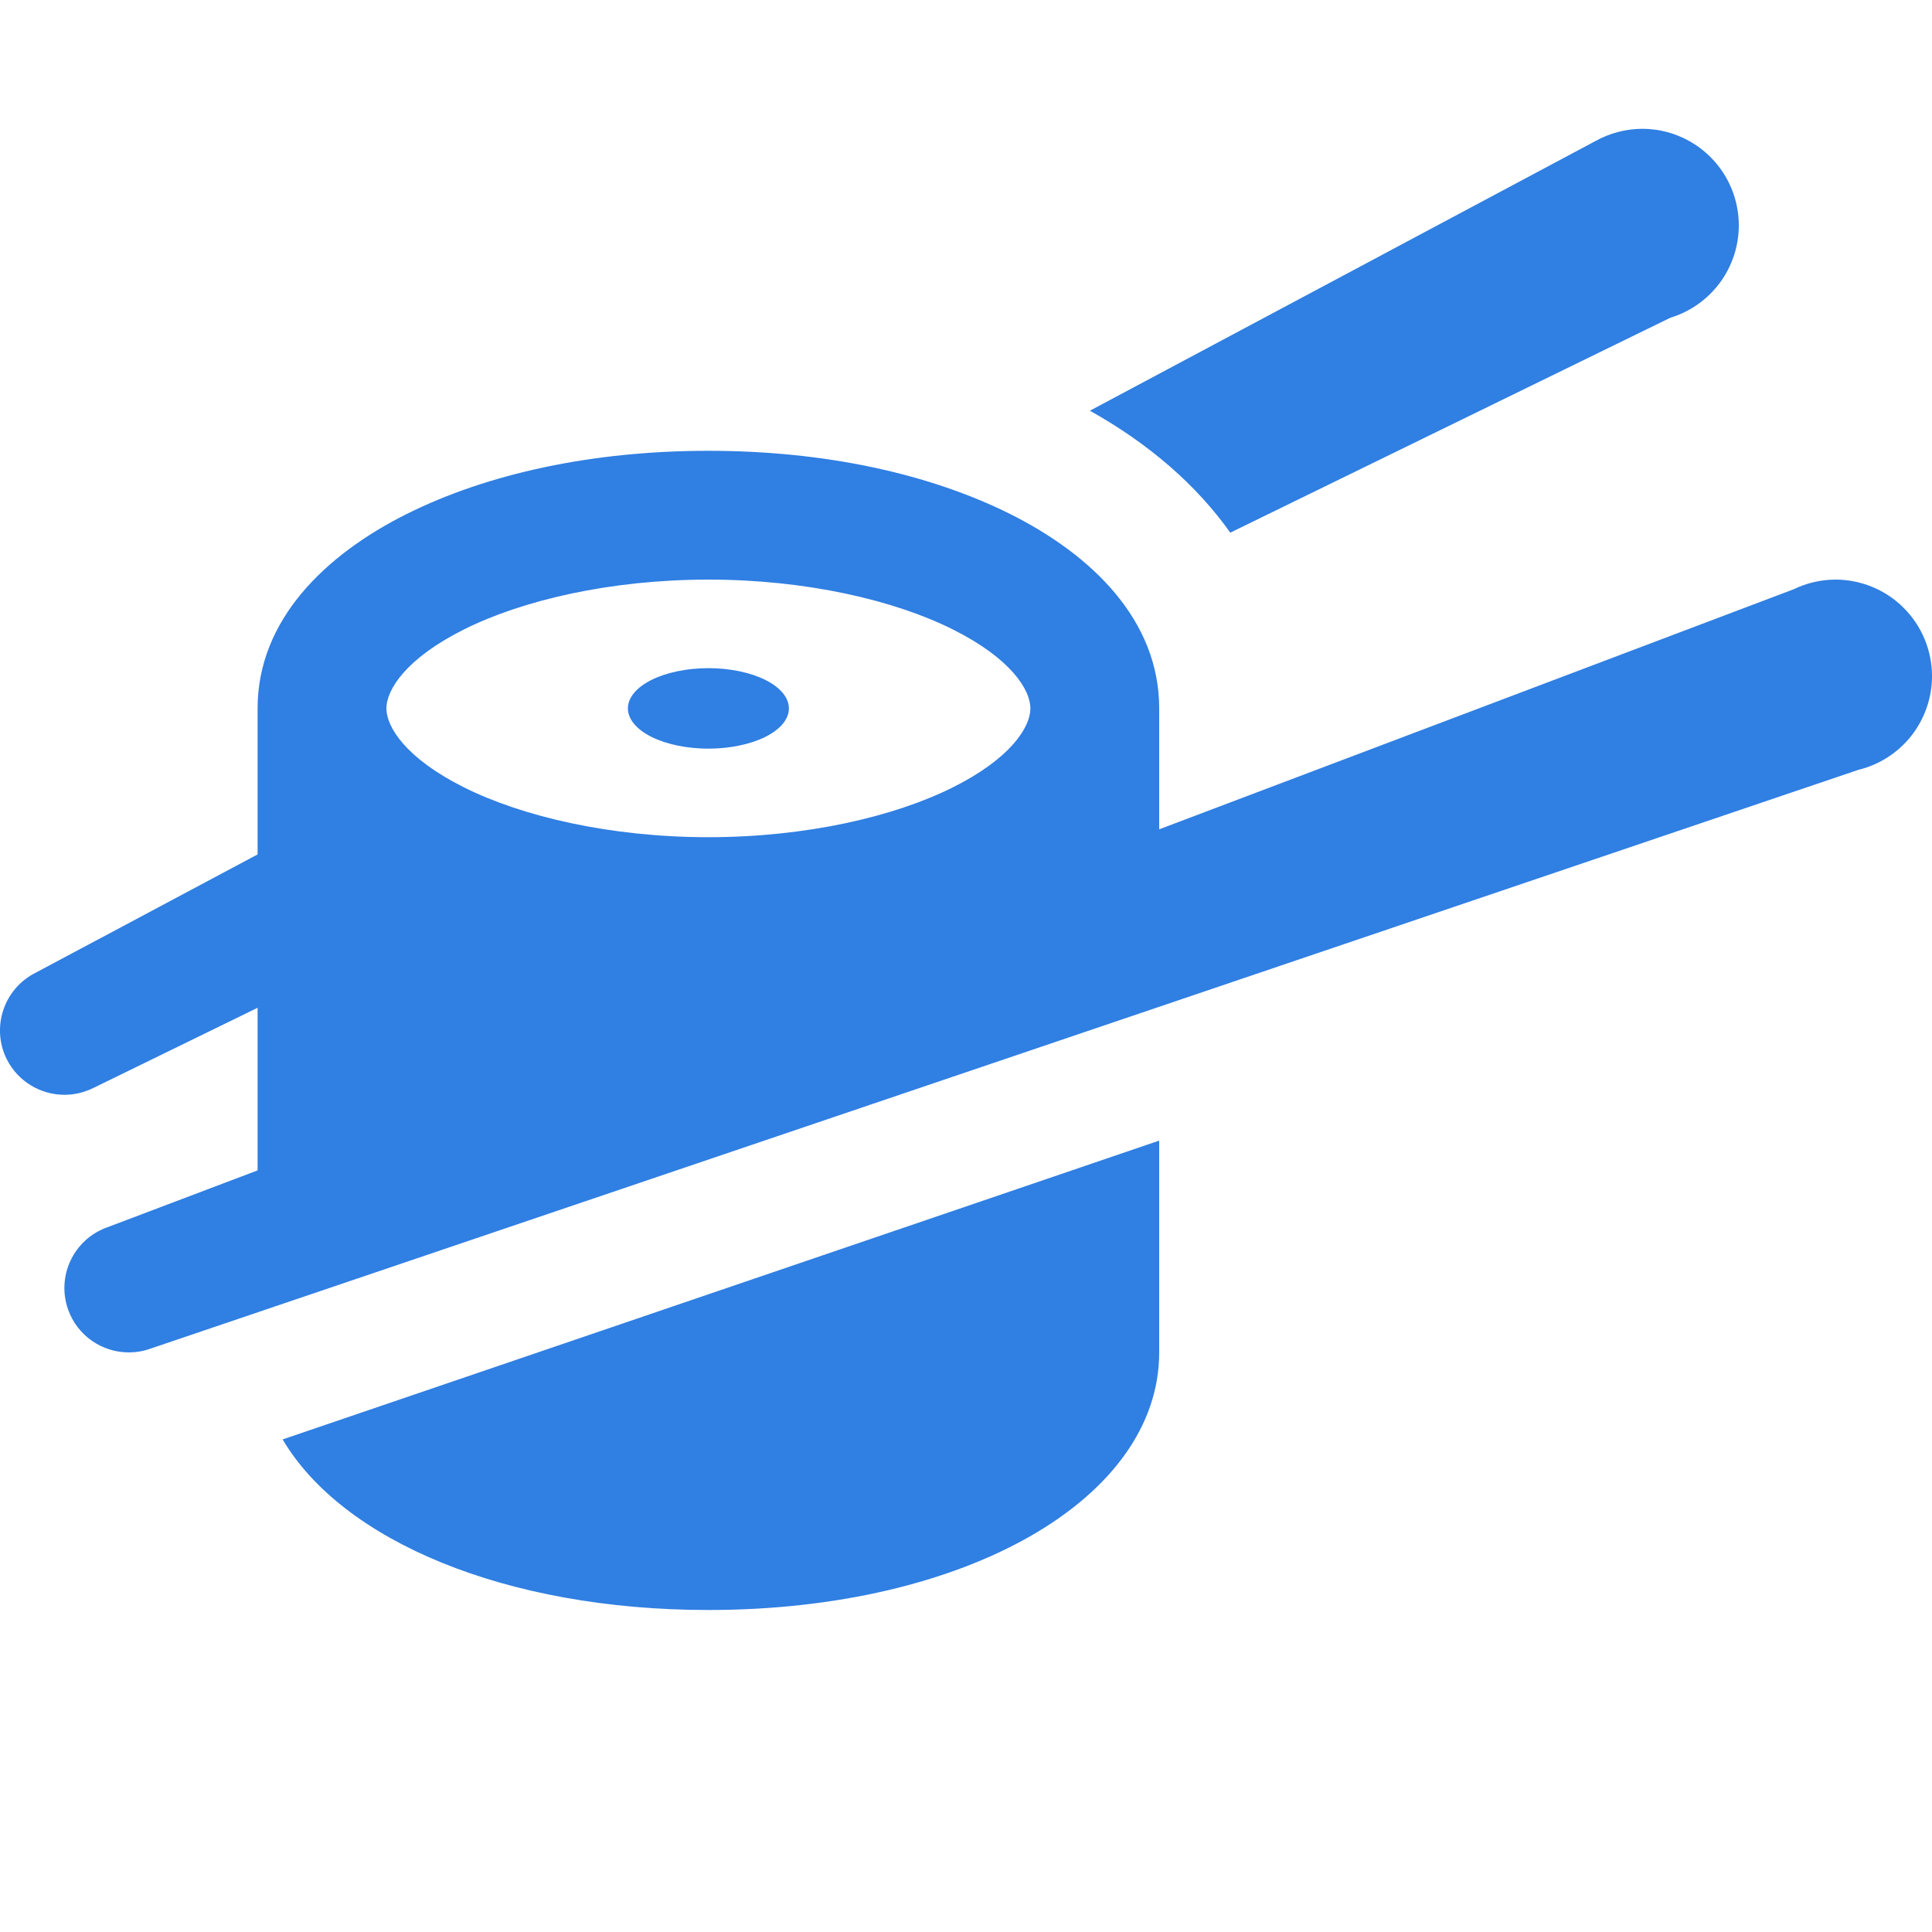 <svg width="24" height="24" viewBox="0 0 24 24" fill="none" xmlns="http://www.w3.org/2000/svg">
<g clip-path="url(#clip0_814_281)">
<path d="M20.4 1.6C20.194 1.601 19.992 1.655 19.812 1.756L13.539 5.102C14.273 5.512 14.863 6.025 15.283 6.617L20.75 3.947C20.996 3.872 21.211 3.72 21.364 3.514C21.517 3.307 21.6 3.057 21.6 2.8C21.6 2.482 21.474 2.176 21.248 1.951C21.023 1.726 20.718 1.6 20.4 1.6ZM8.8 5.6C7.366 5.6 6.063 5.88 5.048 6.387C4.034 6.895 3.2 7.705 3.2 8.8V10.614L0.442 12.084C0.047 12.282 -0.113 12.763 0.084 13.158C0.224 13.438 0.508 13.6 0.802 13.6C0.922 13.6 1.043 13.572 1.158 13.516L3.2 12.519V14.539L1.33 15.247C0.914 15.396 0.698 15.855 0.847 16.27C0.964 16.597 1.272 16.8 1.6 16.8C1.69 16.8 1.782 16.785 1.87 16.753L23.083 9.564C23.344 9.501 23.576 9.352 23.743 9.141C23.909 8.929 24 8.669 24 8.4C24 8.082 23.874 7.776 23.648 7.551C23.424 7.326 23.118 7.2 22.8 7.2C22.621 7.201 22.445 7.241 22.284 7.319L14.4 10.302V8.8C14.4 7.705 13.566 6.895 12.552 6.387C11.537 5.88 10.234 5.6 8.8 5.6ZM8.8 7.2C10.017 7.2 11.113 7.457 11.836 7.819C12.559 8.18 12.8 8.57 12.8 8.8C12.8 9.03 12.559 9.42 11.836 9.781C11.113 10.143 10.017 10.4 8.8 10.4C7.583 10.4 6.487 10.143 5.764 9.781C5.041 9.42 4.8 9.03 4.8 8.8C4.8 8.57 5.041 8.18 5.764 7.819C6.487 7.457 7.583 7.2 8.8 7.2ZM8.8 8.3C8.535 8.3 8.28 8.353 8.093 8.446C7.905 8.54 7.8 8.667 7.8 8.8C7.8 8.933 7.905 9.06 8.093 9.154C8.28 9.247 8.535 9.3 8.8 9.3C9.065 9.3 9.32 9.247 9.507 9.154C9.695 9.06 9.8 8.933 9.8 8.8C9.8 8.667 9.695 8.54 9.507 8.446C9.32 8.353 9.065 8.3 8.8 8.3ZM14.4 14.169L3.511 17.881C4.254 19.14 6.279 20 8.8 20C11.992 20 14.4 18.624 14.4 16.8V14.169Z" fill="#307FE2"/>
</g>
<defs>
<clipPath id="clip0_814_281">
<rect width="24" height="24" fill="white"/>
</clipPath>
</defs>
</svg>
